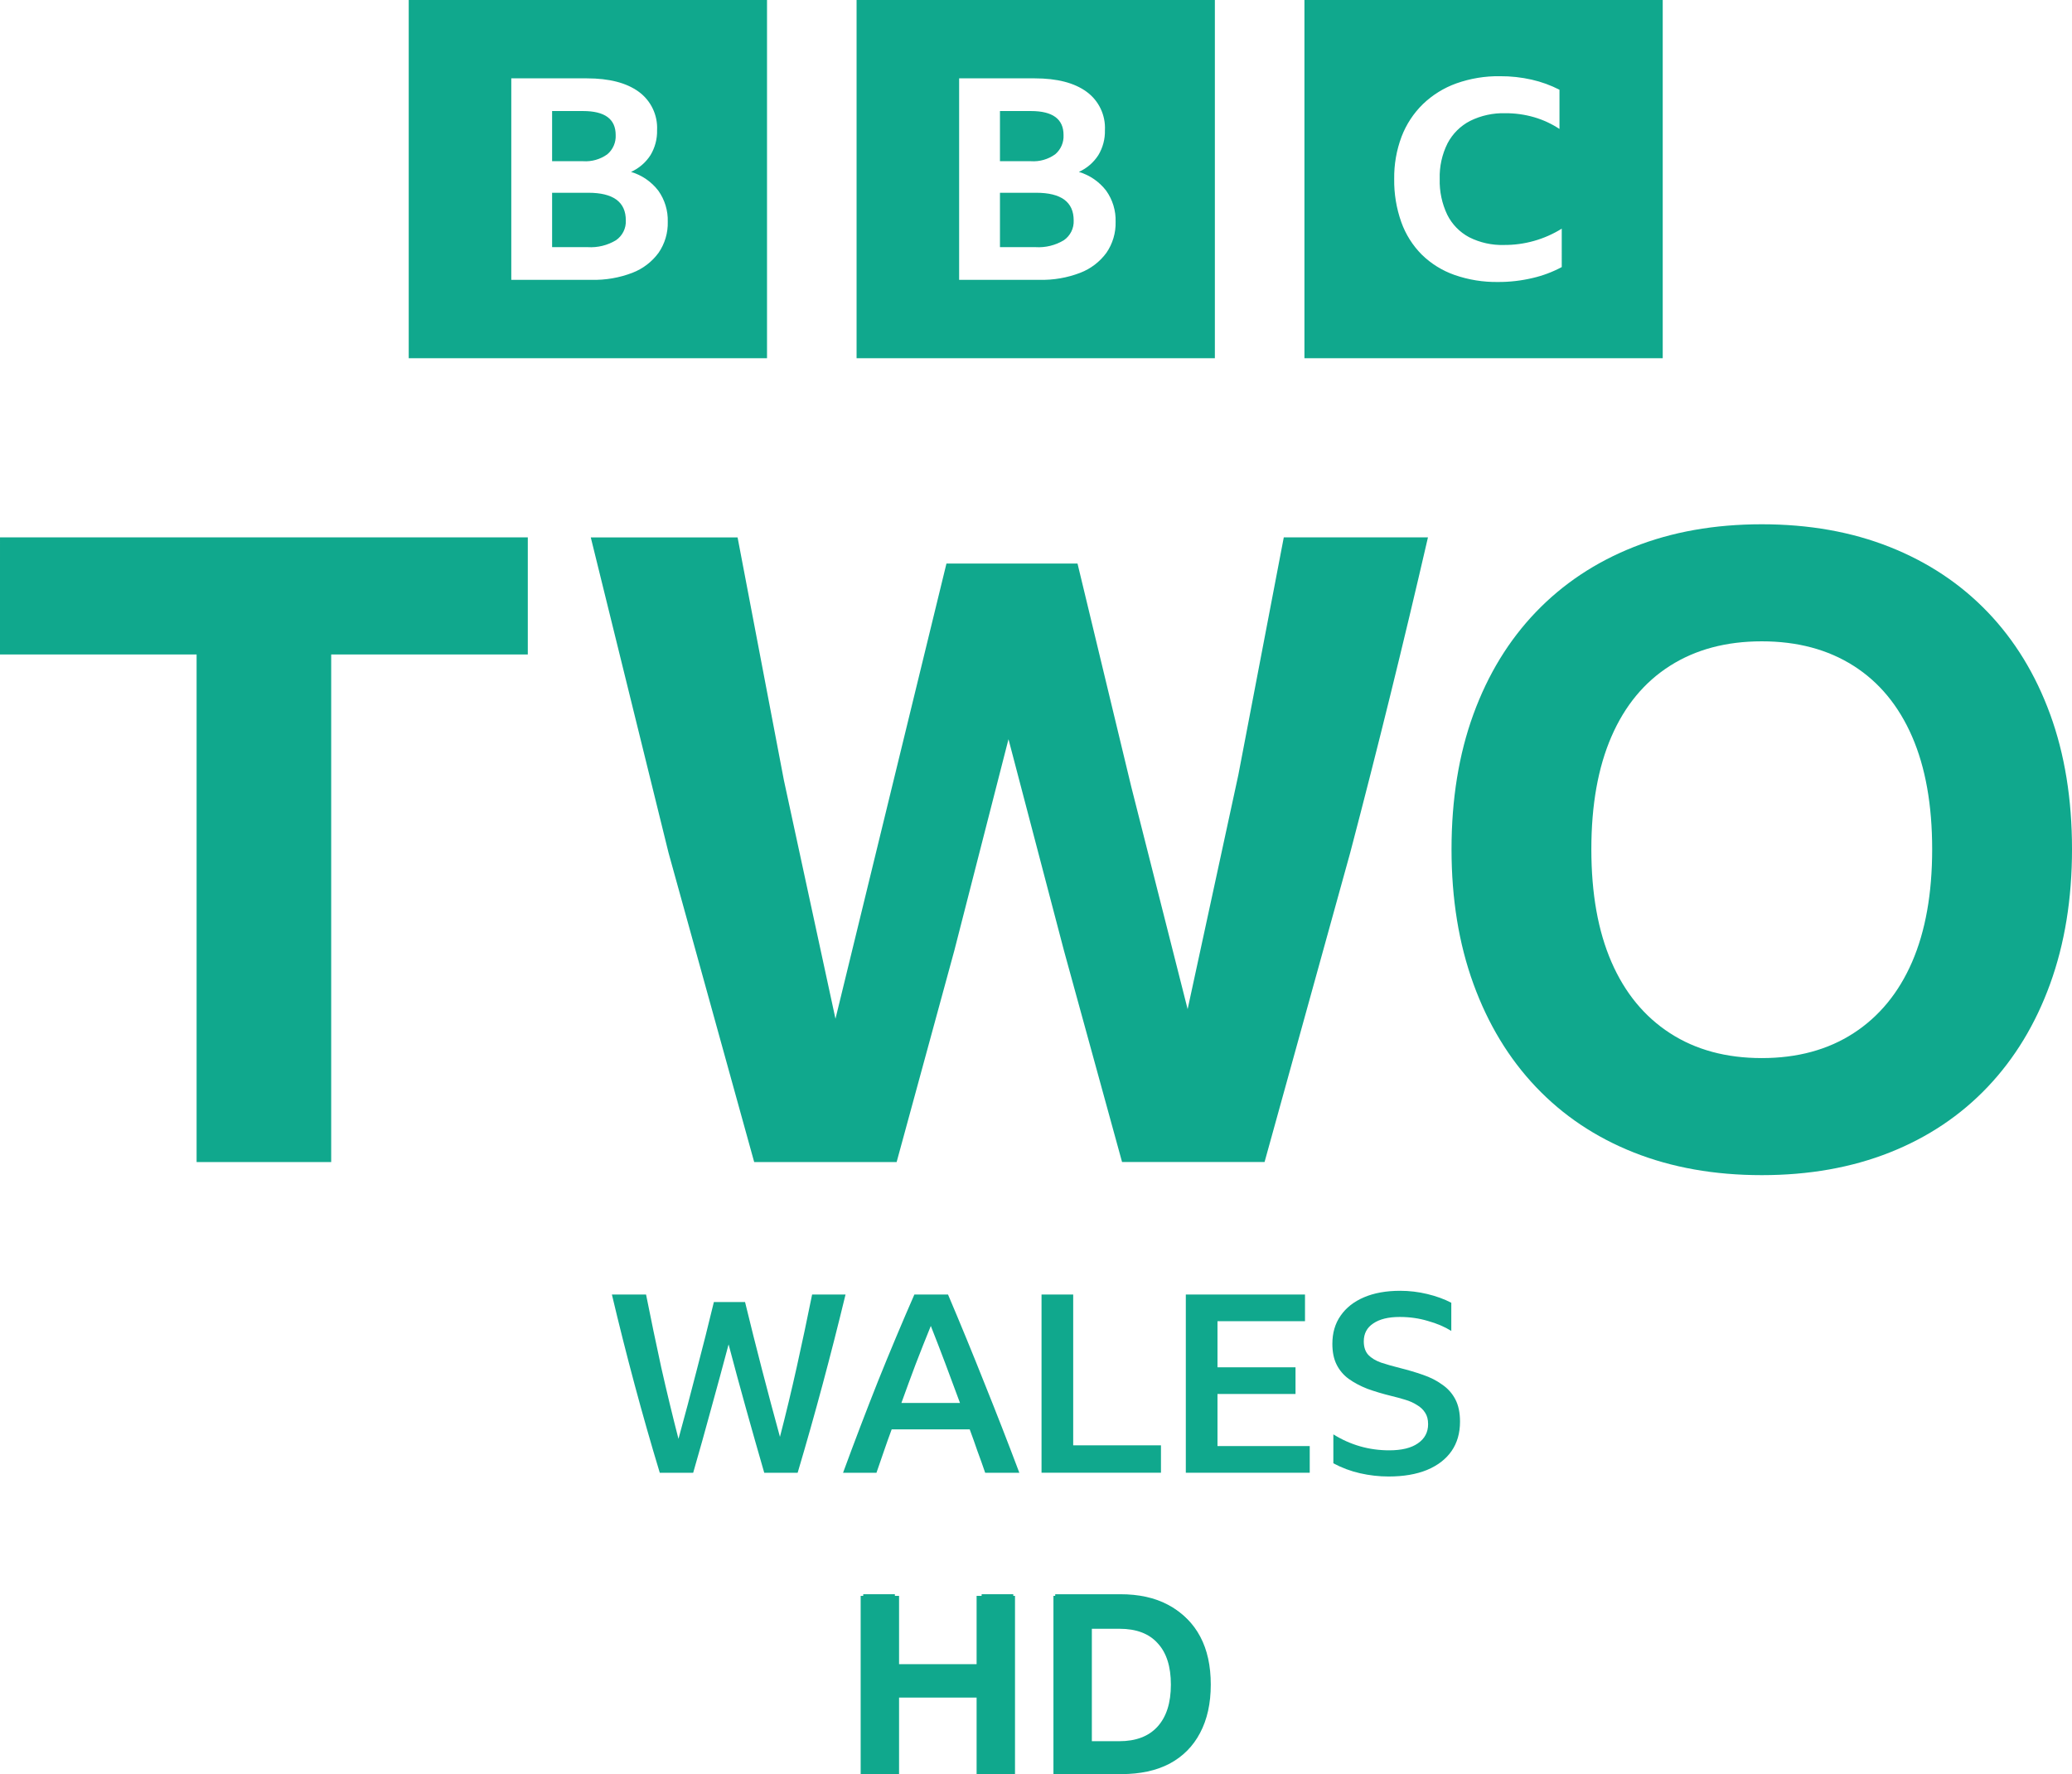 <svg width="919.09" height="787.15" version="1.1" viewBox="0 0 919.09 787.15" xml:space="preserve" xmlns="http://www.w3.org/2000/svg"><link rel="stylesheet" type="text/css"/><link rel="stylesheet" type="text/css"/><style lang="en" type="text/css"/><style lang="en" type="text/css"/>

<path d="m3e-3 238.43h234.12v51.945h-87.214v225.21h-59.7v-225.21h-87.213zm497.72 277.16-25.775-93.814-24.607-93.801-24.03 93.801-25.587 93.814h-63.184l-37.994-137.22-34.492-139.93h65.121l20.547 107.76 22.874 105.82 49.226-201.97h58.143l23.843 99.041 24.998 98.656 22.483-103.88 20.167-105.44h63.954c-10.796 46.814-22.294 93.462-34.492 139.93l-37.988 137.22h-63.196zm411.67-198.67c-6.456-17.688-15.691-32.813-27.717-45.352-12.028-12.538-26.496-22.152-43.414-28.873-16.918-6.72-35.853-10.083-56.784-10.083-20.929 0-39.865 3.363-56.794 10.083-16.931 6.72-31.388 16.34-43.409 28.873-12.02 12.532-21.26 27.663-27.71 45.352-6.45 17.688-9.704 37.668-9.704 59.893 0 21.972 3.23 41.868 9.704 59.7s15.697 33.085 27.71 45.743c12.015 12.658 26.478 22.351 43.409 29.072 16.93 6.72 35.858 10.072 56.794 10.072 20.937 0 39.864-3.357 56.789-10.072 16.924-6.714 31.4-16.412 43.414-29.072 12.015-12.659 21.256-27.91 27.718-45.743 6.461-17.832 9.692-37.728 9.692-59.7 0-22.224-3.237-42.181-9.692-59.887zm-61.235 109.9c-5.95 13.706-14.614 24.228-25.979 31.598-11.365 7.37-24.938 11.04-40.701 11.04-15.762 0-29.341-3.676-40.7-11.04s-20.029-17.892-25.979-31.598-8.916-30.358-8.916-50.008 2.966-36.297 8.916-50.008c5.951-13.711 14.596-24.161 25.979-31.399 11.384-7.238 24.938-10.854 40.7-10.854 15.763 0 29.324 3.622 40.701 10.854s20.029 17.712 25.979 31.399 8.905 30.371 8.905 50.008-2.978 36.321-8.905 50.008z" fill="#10a88d" stroke-width="6.016"/><path d="m181.3 1.0812e-5v158.93h158.93v-158.93zm110.83 112.16c-2.938 4.01-6.968 7.091-11.61 8.877-5.773 2.219-11.926 3.28-18.11 3.125h-35.616v-89.397h33.55c9.886 0 17.544 1.979 22.974 5.937 5.424 3.946 8.49 10.368 8.145 17.068 0.103 3.891-0.918 7.729-2.92 11.065-2.097 3.261-5.094 5.845-8.628 7.44 4.804 1.43 9.035 4.34 12.093 8.315 2.867 4.024 4.342 8.876 4.196 13.815 0.13 4.9-1.296 9.715-4.074 13.754zm-22.734-43.7c2.507-2.118 3.877-5.286 3.707-8.563 0-7.084-4.82-10.627-14.463-10.629h-13.737v22.258h13.737c3.833 0.261 7.637-0.823 10.756-3.066zm-8.449 17.068h-16.044v24.132h15.804c4.385 0.272 8.752-0.796 12.519-3.064 2.889-1.981 4.545-5.317 4.376-8.816 0-8.167-5.55-12.251-16.655-12.253zm119.01-85.529v158.93h158.93v-158.93zm110.83 112.16c-2.941 4.01-6.97 7.091-11.61 8.877-5.774 2.219-11.928 3.28-18.111 3.125h-35.618v-89.397h33.548c9.887 0 17.547 1.979 22.976 5.937 5.428 3.946 8.49 10.368 8.145 17.068 0.103 3.891-0.915 7.729-2.919 11.065-2.097 3.261-5.095 5.845-8.63 7.44 4.807 1.43 9.038 4.34 12.094 8.315 2.869 4.024 4.344 8.876 4.196 13.815 0.131 4.9-1.295 9.715-4.071 13.754zm-22.733-43.7c2.507-2.117 3.88-5.286 3.71-8.563 0-7.084-4.823-10.627-14.469-10.629h-13.736v22.258h13.736c3.834 0.261 7.638-0.823 10.759-3.066zm-8.449 17.068h-16.045v24.132h15.802c4.388 0.272 8.755-0.796 12.522-3.064 2.887-1.981 4.543-5.317 4.375-8.816 0-8.167-5.551-12.251-16.654-12.253zm119.01 73.401h158.93v-158.93h-158.93zm114.14-40.431c-4.055 2.178-8.384 3.805-12.868 4.841-5.043 1.203-10.212 1.8-15.398 1.777-6.568 0.095-13.102-0.962-19.305-3.125-5.437-1.907-10.388-4.981-14.509-9.008-4.052-4.072-7.155-8.989-9.086-14.399-2.184-6.155-3.255-12.65-3.158-19.18-0.09-6.42 1.022-12.801 3.283-18.811 2.077-5.428 5.305-10.342 9.463-14.401 4.24-4.076 9.292-7.209 14.828-9.193 6.217-2.2 12.775-3.278 19.369-3.185 4.734-0.027 9.455 0.488 14.072 1.531 4.271 0.97 8.405 2.473 12.302 4.473v17.403c-3.461-2.291-7.246-4.047-11.23-5.208-4.142-1.199-8.433-1.797-12.746-1.777-5.437-0.159-10.831 1.02-15.709 3.431-4.259 2.214-7.736 5.678-9.967 9.928-2.445 4.902-3.64 10.333-3.473 15.809-0.159 5.481 0.988 10.92 3.345 15.87 2.12 4.26 5.517 7.751 9.716 9.987 4.787 2.413 10.099 3.593 15.458 3.433 9.049 0.059 17.931-2.449 25.614-7.231z" fill="#10a88d" stroke-width="1.986"/><g transform="matrix(2.47 0 0 2.47 -168 572.33)" fill="#10a88d"><g transform="matrix(1.119 0 0 1.119 566.73 -785.36)" style="shape-inside:url(#rect2233-6-2-9);white-space:pre" aria-label="HD"><path d="m-288.14 779.29v-12.76h-13.92v12.76h-5.08v-28.6h5.08v11.44h13.92v-11.44h5.08v28.6z"/><path d="m-276.33 779.29v-28.6h10.44q4.48 0 7.64 1.68 3.2 1.68 4.88 4.88 1.72 3.16 1.72 7.68 0 4.56-1.72 7.76-1.68 3.2-4.88 4.92-3.16 1.68-7.68 1.68zm5.08-24.28v19.96h5.04q4.48 0 6.88-2.56t2.4-7.48q0-4.84-2.36-7.36-2.36-2.56-6.88-2.56z"/></g><path d="m243.4 86.973v-13.746h-13.925v13.746h-6.896v-32.015h6.896v12.269h13.925v-12.269h6.896v32.015z" font-family="'BBC Reith Sans'" font-size="40px" font-weight="bold" stroke-width="1.119" style="white-space:pre"/><path d="m257.2 54.958h12.224q5.06 0 8.642 1.881 3.627 1.881 5.507 5.463 1.881 3.537 1.881 8.597t-1.925 8.687q-1.881 3.582-5.463 5.507-3.582 1.881-8.687 1.881h-12.179zm11.821 26.104q4.478 0 6.851-2.597 2.418-2.642 2.418-7.567 0-4.881-2.373-7.433-2.328-2.597-6.851-2.597h-4.97v20.194z" font-family="'BBC Reith Sans'" font-size="40px" font-weight="bold" stroke-width="1.119" style="white-space:pre"/></g><g transform="translate(-16362 -193.82)" fill="#10a88d" font-family="'BBC Reith Sans'" font-size="40px" font-weight="500" stroke-width="2.765"><path d="m16701 847.27q-4.092-14.156-8.074-28.423-3.981-14.267-7.741-28.534-3.761 14.156-7.742 28.534-3.871 14.267-7.963 28.423h-14.82q-5.862-19.354-11.17-39.151-5.309-19.797-10.065-39.925h15.152q3.207 16.147 6.746 32.405 3.65 16.147 7.632 31.631 4.202-15.262 8.073-30.414 3.982-15.152 7.631-30.304h13.825q3.65 15.041 7.521 29.972 3.87 14.931 7.963 29.861 3.981-15.373 7.52-31.299t6.747-31.852h14.82q-4.867 20.129-10.175 39.925-5.309 19.797-11.06 39.151z" style="white-space:pre"/><path d="m16799 847.27q-1.659-4.866-3.428-9.622-1.659-4.866-3.429-9.622h-34.617q-1.769 4.756-3.428 9.622-1.659 4.756-3.318 9.622h-14.82q7.631-20.792 15.484-40.589 7.962-19.797 16.147-38.488h14.93q8.406 19.797 16.258 39.594 7.963 19.797 15.373 39.483zm-37.16-30.967h25.99q-3.207-8.737-6.415-17.253-3.207-8.516-6.525-16.921-3.428 8.405-6.746 17.032-3.208 8.516-6.304 17.143z" style="white-space:pre"/><path d="m16824 768.19h14.046v66.911h38.93v12.166h-52.976z" style="white-space:pre"/><path d="m16888 768.19h52.866v11.834h-38.82v20.46h34.617v11.834h-34.617v23.115h40.921v11.834h-54.967z" style="white-space:pre"/><path d="m16978 848.93q-6.415 0-12.719-1.438t-11.834-4.424v-12.829q11.392 7.078 24.774 7.078 8.295 0 12.718-3.097 4.535-3.097 4.535-8.516 0-3.097-1.327-5.088-1.327-2.101-3.65-3.429-2.212-1.438-5.198-2.322-2.875-0.885-6.083-1.659-5.861-1.438-10.728-3.207-4.755-1.88-8.294-4.424-3.429-2.544-5.309-6.304t-1.88-9.18q0-7.299 3.649-12.497 3.65-5.309 10.397-8.184 6.746-2.876 16.036-2.876 6.083 0 12.055 1.438t10.617 3.871v12.497q-4.423-2.765-10.396-4.424-5.861-1.77-12.497-1.77-7.521 0-11.723 2.876-4.203 2.765-4.203 7.963 0 3.76 1.991 5.972 1.99 2.101 5.64 3.429 3.65 1.217 8.516 2.433 5.309 1.327 10.064 2.986 4.867 1.659 8.516 4.313 3.761 2.544 5.862 6.525t2.101 9.954q0 7.631-3.76 13.05t-10.949 8.405q-7.078 2.876-16.921 2.876z" style="white-space:pre"/></g></svg>
